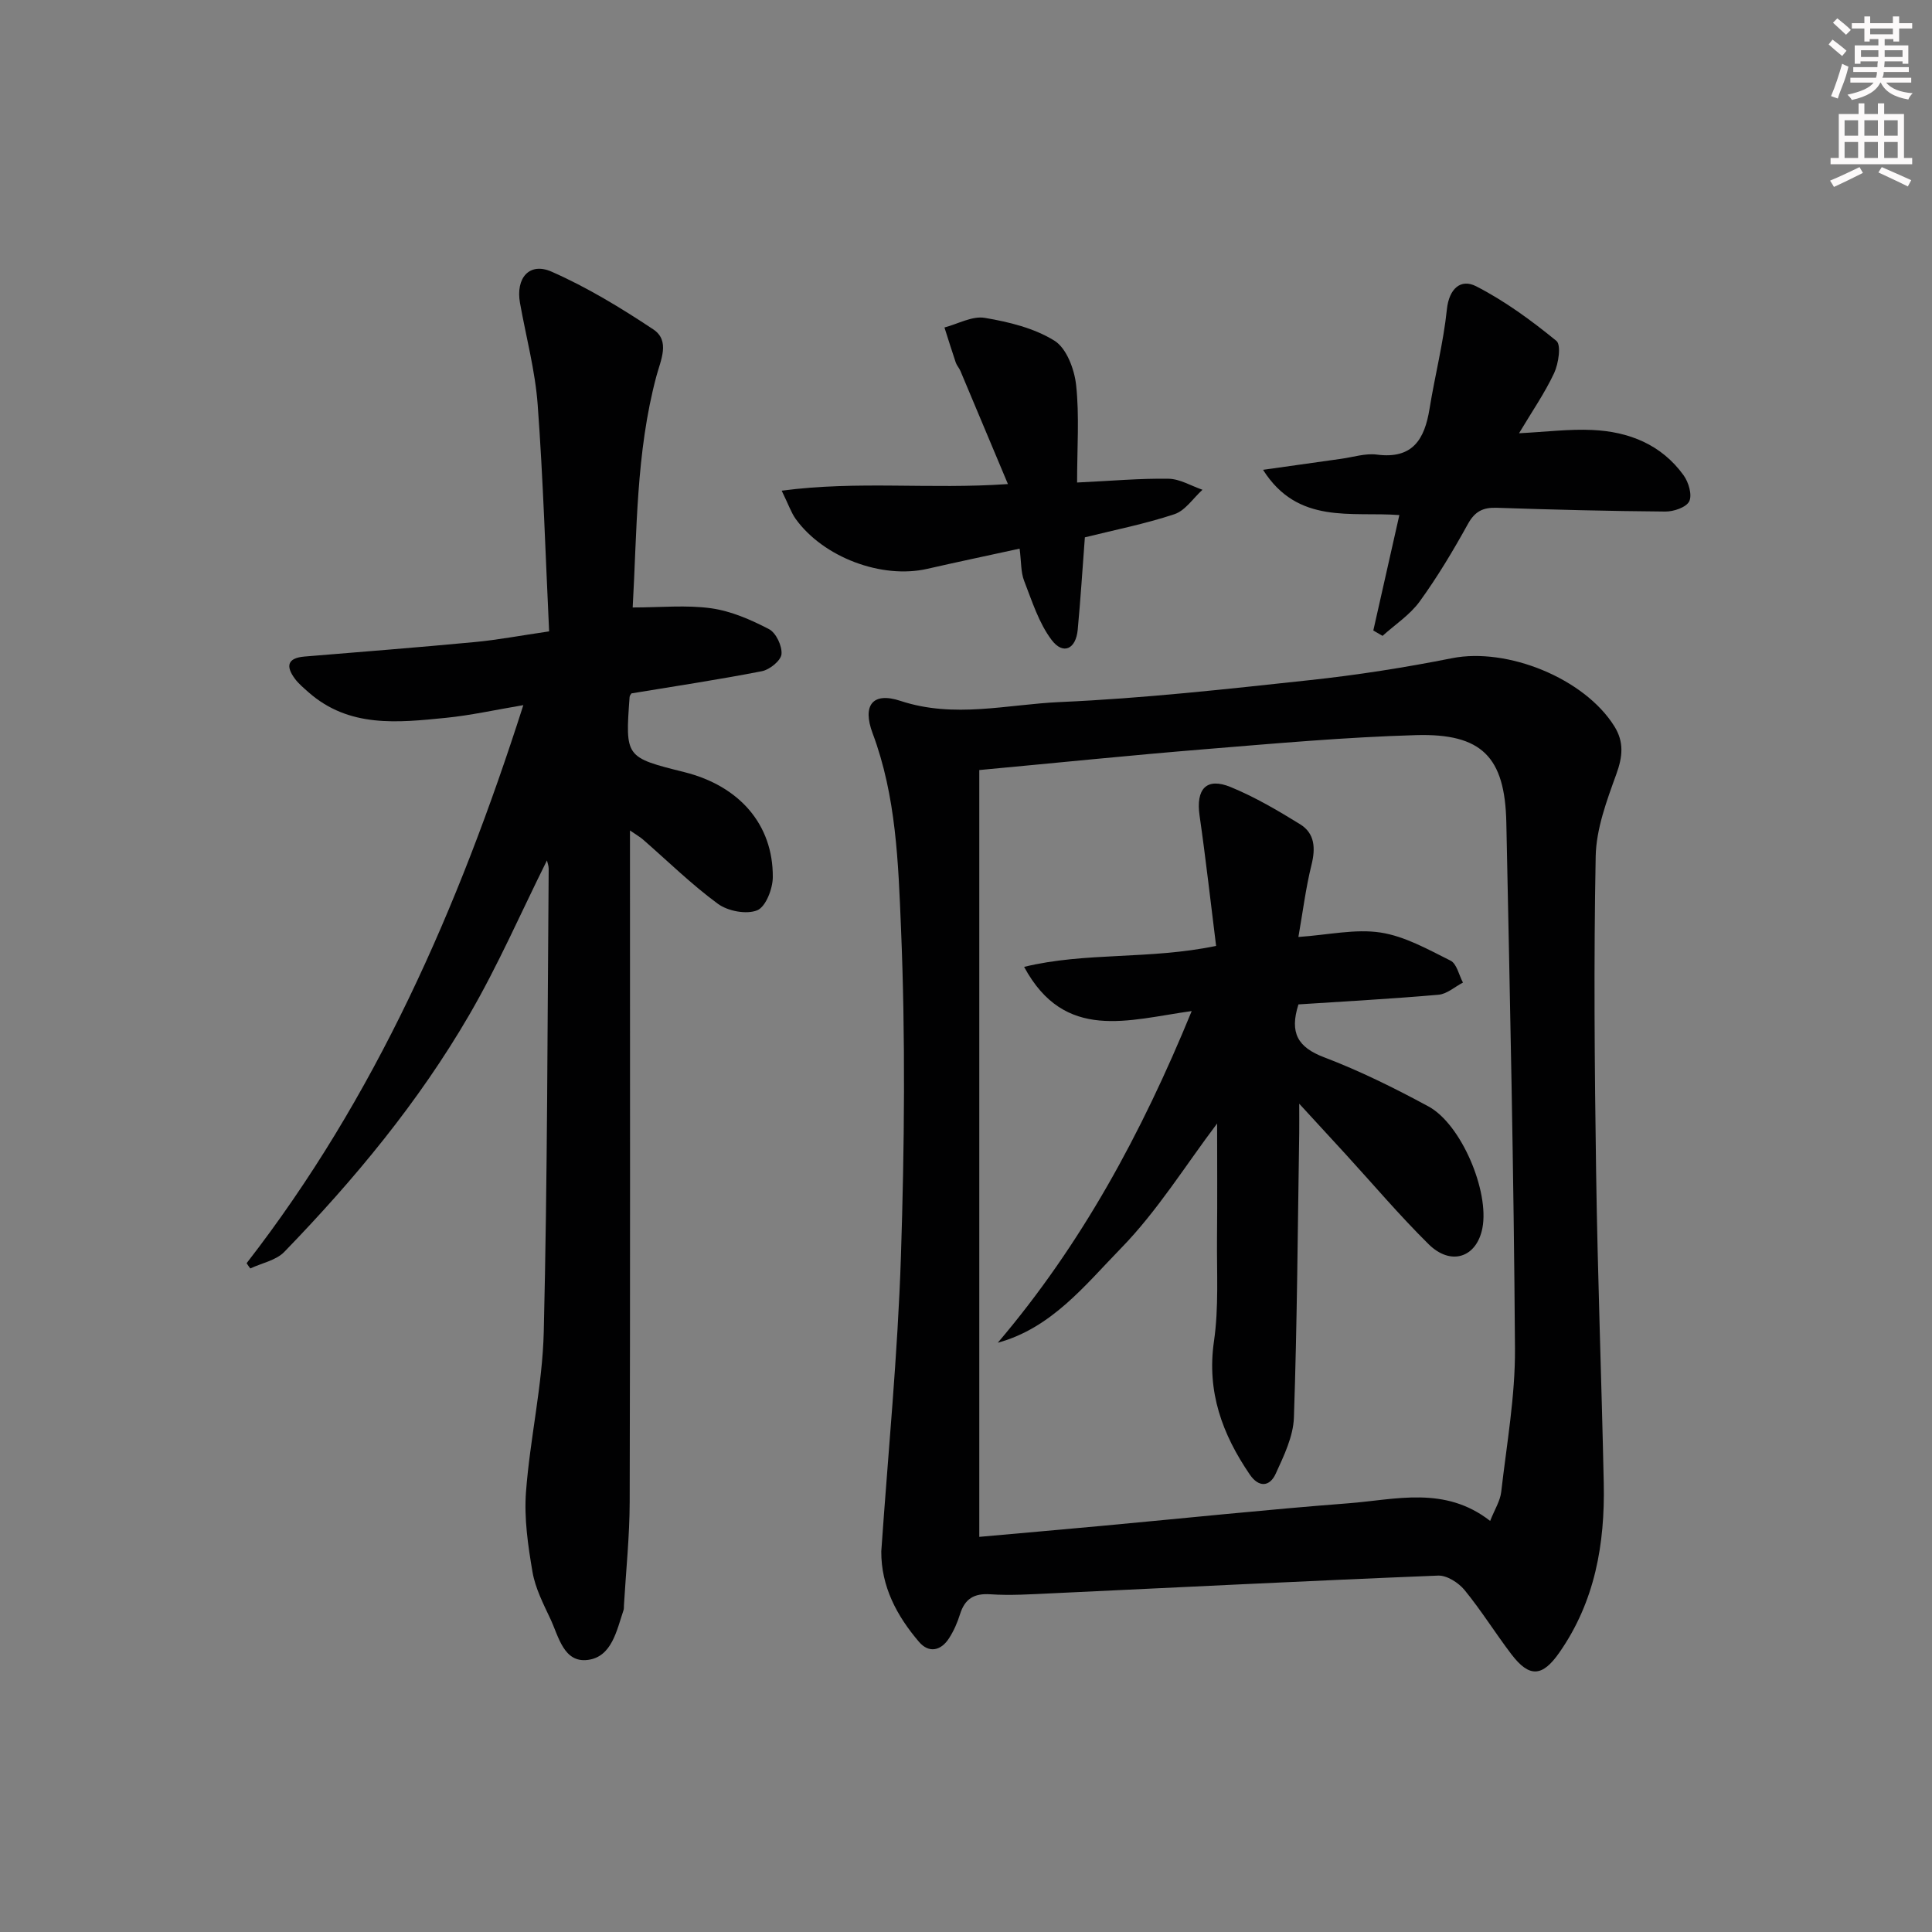 <svg enable-background="new 0 0 400 400" viewBox="0 0 400 400" xmlns="http://www.w3.org/2000/svg"><rect x="0" y="0" width="400" height="400" fill="#808080" stroke="none"/><g fill="#010102"><path d="m182.46 321.2c1.41-20.38 3.41-40.74 4.07-61.15.73-22.63.95-45.34.01-67.95-.56-13.48-.99-27.24-5.87-40.27-2.18-5.81-.01-8.63 5.76-6.72 11.15 3.69 22.13.72 33.08.24 17.24-.76 34.44-2.68 51.62-4.53 9.89-1.06 19.75-2.61 29.51-4.55 11.4-2.26 27.39 4.15 33.6 14.11 2.02 3.24 1.72 6.27.41 9.88-1.99 5.5-4.17 11.33-4.28 17.05-.42 21.81-.23 43.64.09 65.46.31 21.45 1.13 42.89 1.58 64.34.26 12.52-1.81 24.47-9.21 35.06-3.47 4.96-6.15 5.27-9.91.33-3.33-4.37-6.23-9.06-9.7-13.3-1.25-1.52-3.66-3.06-5.47-2.99-26.75 1.07-53.48 2.43-80.22 3.68-4.16.19-8.34.47-12.48.19-3.41-.23-5.29.94-6.29 4.13-.54 1.73-1.29 3.45-2.27 4.97-1.68 2.62-4.18 3.14-6.22.75-4.6-5.38-7.85-11.48-7.81-18.73zm20.29-161.77v158.76c8.46-.76 16.88-1.49 25.3-2.27 17.04-1.57 34.07-3.37 51.13-4.68 9.79-.75 19.93-3.69 29.34 3.65.95-2.4 2.08-4.15 2.29-6 1.13-9.9 2.92-19.83 2.85-29.73-.24-36.28-1.04-72.56-1.79-108.84-.28-13.6-5.06-18.51-18.71-18.12-14.6.42-29.19 1.73-43.76 2.92-15.22 1.24-30.42 2.8-46.65 4.31z"/><path d="m51.06 261.53c26.67-34.36 43.81-73.41 57.29-115.54-5.87.99-10.92 2.12-16.03 2.63-9.95.99-20.03 2.12-28.45-5.3-.99-.88-2.04-1.75-2.82-2.8-1.91-2.58-1.58-4.29 2-4.59 11.75-.97 23.51-1.89 35.26-3 4.76-.45 9.48-1.35 15.38-2.21-.76-15.82-1.22-31.4-2.37-46.94-.52-7.07-2.41-14.04-3.66-21.05-.92-5.17 1.93-8.52 6.55-6.48 7.35 3.24 14.33 7.48 21.04 11.94 3.55 2.36 1.54 6.36.65 9.69-4.25 15.87-4.01 32.15-4.91 47.89 5.81 0 11.13-.55 16.26.17 4.13.58 8.22 2.37 11.97 4.32 1.45.76 2.74 3.49 2.58 5.18-.13 1.33-2.44 3.21-4.04 3.52-8.94 1.75-17.96 3.1-27.03 4.6-.09.17-.36.45-.38.75-.91 12.49-.9 12.49 11.37 15.56 11.36 2.85 18.35 10.84 18.28 21.73-.01 2.41-1.46 6.15-3.23 6.87-2.23.9-6.07.17-8.13-1.34-5.48-4.02-10.38-8.84-15.52-13.32-.57-.5-1.25-.88-2.69-1.87v6.59c0 44.15.06 88.29-.06 132.44-.02 7.13-.77 14.26-1.19 21.39-.02.33.02.69-.08.99-1.43 4.24-2.43 9.69-7.41 10.32s-6.02-4.83-7.72-8.46c-1.48-3.15-3.14-6.38-3.72-9.74-.93-5.45-1.76-11.1-1.35-16.57.83-11.08 3.41-22.08 3.68-33.15.77-31.95.75-63.92 1.02-95.89 0-.59-.24-1.18-.36-1.72-5.37 10.78-10.12 21.72-16.08 31.97-10.49 18.06-23.78 34.09-38.29 49.07-1.71 1.77-4.67 2.32-7.05 3.44-.28-.36-.52-.72-.76-1.09z"/><path d="m314.5 89.7c5.65-.29 10.42-.9 15.15-.68 7.59.34 14.34 3.01 18.94 9.41 1.02 1.43 1.79 4.04 1.15 5.36-.61 1.25-3.23 2.14-4.96 2.12-11.64-.09-23.29-.39-34.92-.78-2.82-.09-4.49.74-5.93 3.33-3.05 5.52-6.31 10.97-10 16.07-2.01 2.77-5.09 4.77-7.69 7.12-.64-.37-1.27-.74-1.91-1.11 1.75-7.74 3.49-15.48 5.39-23.9-9.89-.76-21.02 2.06-28.22-9.37 5.83-.82 11-1.56 16.18-2.28 2.47-.34 5.01-1.18 7.39-.87 7.43.97 9.88-3.19 10.9-9.48 1.11-6.87 2.87-13.67 3.59-20.57.45-4.35 2.9-6.41 6.04-4.81 5.94 3.04 11.45 7.08 16.63 11.31 1.03.84.45 4.7-.46 6.67-1.94 4.14-4.58 7.95-7.27 12.46z"/><path d="m161.84 101.59c15.86-2.1 30.65-.24 46.84-1.37-3.5-8.35-6.66-15.89-9.84-23.43-.26-.61-.75-1.12-.96-1.73-.82-2.41-1.56-4.84-2.34-7.26 2.79-.73 5.75-2.43 8.35-1.99 4.98.84 10.24 2.12 14.44 4.74 2.49 1.56 4.12 5.91 4.47 9.19.69 6.39.2 12.9.2 20.16 7.18-.34 13.07-.88 18.95-.78 2.35.04 4.67 1.48 7.01 2.28-1.92 1.74-3.56 4.31-5.81 5.06-6.09 2.02-12.43 3.27-18.54 4.79-.5 6.57-.89 12.86-1.48 19.13-.38 4.03-3.02 5.27-5.4 2.12-2.66-3.52-4.06-8.05-5.7-12.26-.69-1.78-.57-3.87-.93-6.65-6.64 1.45-12.89 2.76-19.11 4.18-9.42 2.16-21.54-2.37-27.28-10.37-.91-1.29-1.43-2.86-2.87-5.81z"/><path d="m206.58 278c17.32-20.37 29.74-43.27 40.15-68.67-13.15 1.82-26.29 6.43-34.7-9.15 12.73-3.1 25.9-1.46 39.75-4.34-1.13-9.01-2.13-18.01-3.42-26.97-.79-5.51 1.4-7.98 6.41-5.93 5.02 2.06 9.77 4.85 14.4 7.71 3.06 1.89 3.22 4.96 2.36 8.42-1.18 4.75-1.78 9.63-2.71 14.92 6.22-.43 11.77-1.72 17-.92 5.03.77 9.83 3.49 14.5 5.82 1.29.64 1.73 2.98 2.57 4.54-1.68.87-3.31 2.37-5.06 2.52-9.73.85-19.48 1.38-29 2-1.89 5.92-.11 8.89 5.31 10.95 7.42 2.82 14.61 6.39 21.6 10.17 6.82 3.69 12.66 17.62 11.17 25.22-1.19 6.06-6.5 7.88-11.13 3.31-6.03-5.96-11.53-12.46-17.26-18.72-2.87-3.14-5.76-6.26-9.53-10.37 0 2.89.02 4.48 0 6.06-.31 19.64-.43 39.29-1.1 58.91-.13 3.93-2.08 7.94-3.77 11.64-1.25 2.74-3.52 2.88-5.37.16-5.68-8.33-8.93-17.11-7.41-27.59 1.02-7.03.56-14.29.63-21.44.08-7.99.02-15.98.02-23.64-6.52 8.62-12.36 18.11-19.95 25.88-7.4 7.59-14.31 16.46-25.46 19.51z"/></g><path d="m378.6 9.2.8-1c.9.7 1.9 1.4 2.9 2.3l-.9 1.1c-1.1-.9-2-1.7-2.8-2.4zm.5 10.7c.9-2.1 1.6-4.3 2.3-6.7.4.2.8.4 1.3.6-.7 3.1-1.5 4.3-2.2 6.6zm.4-15.2.9-.9c1 .8 2 1.6 2.8 2.4l-1 1c-1-.9-1.9-1.8-2.7-2.5zm12.5-1.3h1.2v1.4h2.7v1.1h-2.7v2.7h-1.2v-.5h-1.8v1.3h4.9v3.8h-1.2v-.5h-3.7c0 .4-.1.9-.1 1.2h5.1v1h-5.2c0 .5-.1.9-.3 1.2h6v1h-5.2c1.1 1.3 2.9 2 5.5 2.2-.4.4-.7.8-.9 1.3-2.9-.5-4.8-1.6-5.7-3.5h-.1c-.8 1.7-2.7 2.9-5.9 3.6-.2-.4-.6-.8-.9-1.1 2.8-.6 4.6-1.4 5.4-2.5h-4.8v-1h5.3c.1-.3.2-.7.2-1.2h-4.9v-1h5c0-.4 0-.8.1-1.2h-3.6v.5h-1.2v-3.8h4.9v-1.3h-1.8v.5h-1.1v-2.7h-2.6v-1.1h2.6v-1.4h1.2v1.4h4.7v-1.4zm-6.7 8.4h3.6c0-.4 0-.9 0-1.4h-3.6zm1.9-4.7h4.7v-1.2h-4.7zm6.7 3.3h-3.7v1.4h3.7z" fill="#fcfafa"/><path d="m384.7 21.4h1.3v2.2h2.8v-2.2h1.3v2.2h4.1v9.1h1.7v1.3h-16.9v-1.3h1.7v-9.1h4.1v-2.2zm.3 13.2.7 1.2c-1.8.9-3.8 1.9-6 2.9-.2-.4-.5-.8-.8-1.3 2.4-1 4.4-2 6.1-2.8zm-3.1-6.5h2.8v-3.2h-2.8zm0 4.6h2.8v-3.3h-2.8v3.2zm4.1-4.6h2.8v-3.2h-2.8zm0 4.6h2.8v-3.3h-2.8zm3.6 1.9c2.1.9 4.1 1.8 6.1 2.7l-.7 1.3c-2.2-1.1-4.2-2-6.1-2.9zm3.3-9.7h-2.8v3.2h2.8zm-2.8 7.8h2.8v-3.3h-2.8z" fill="#fcfafa"/></svg>